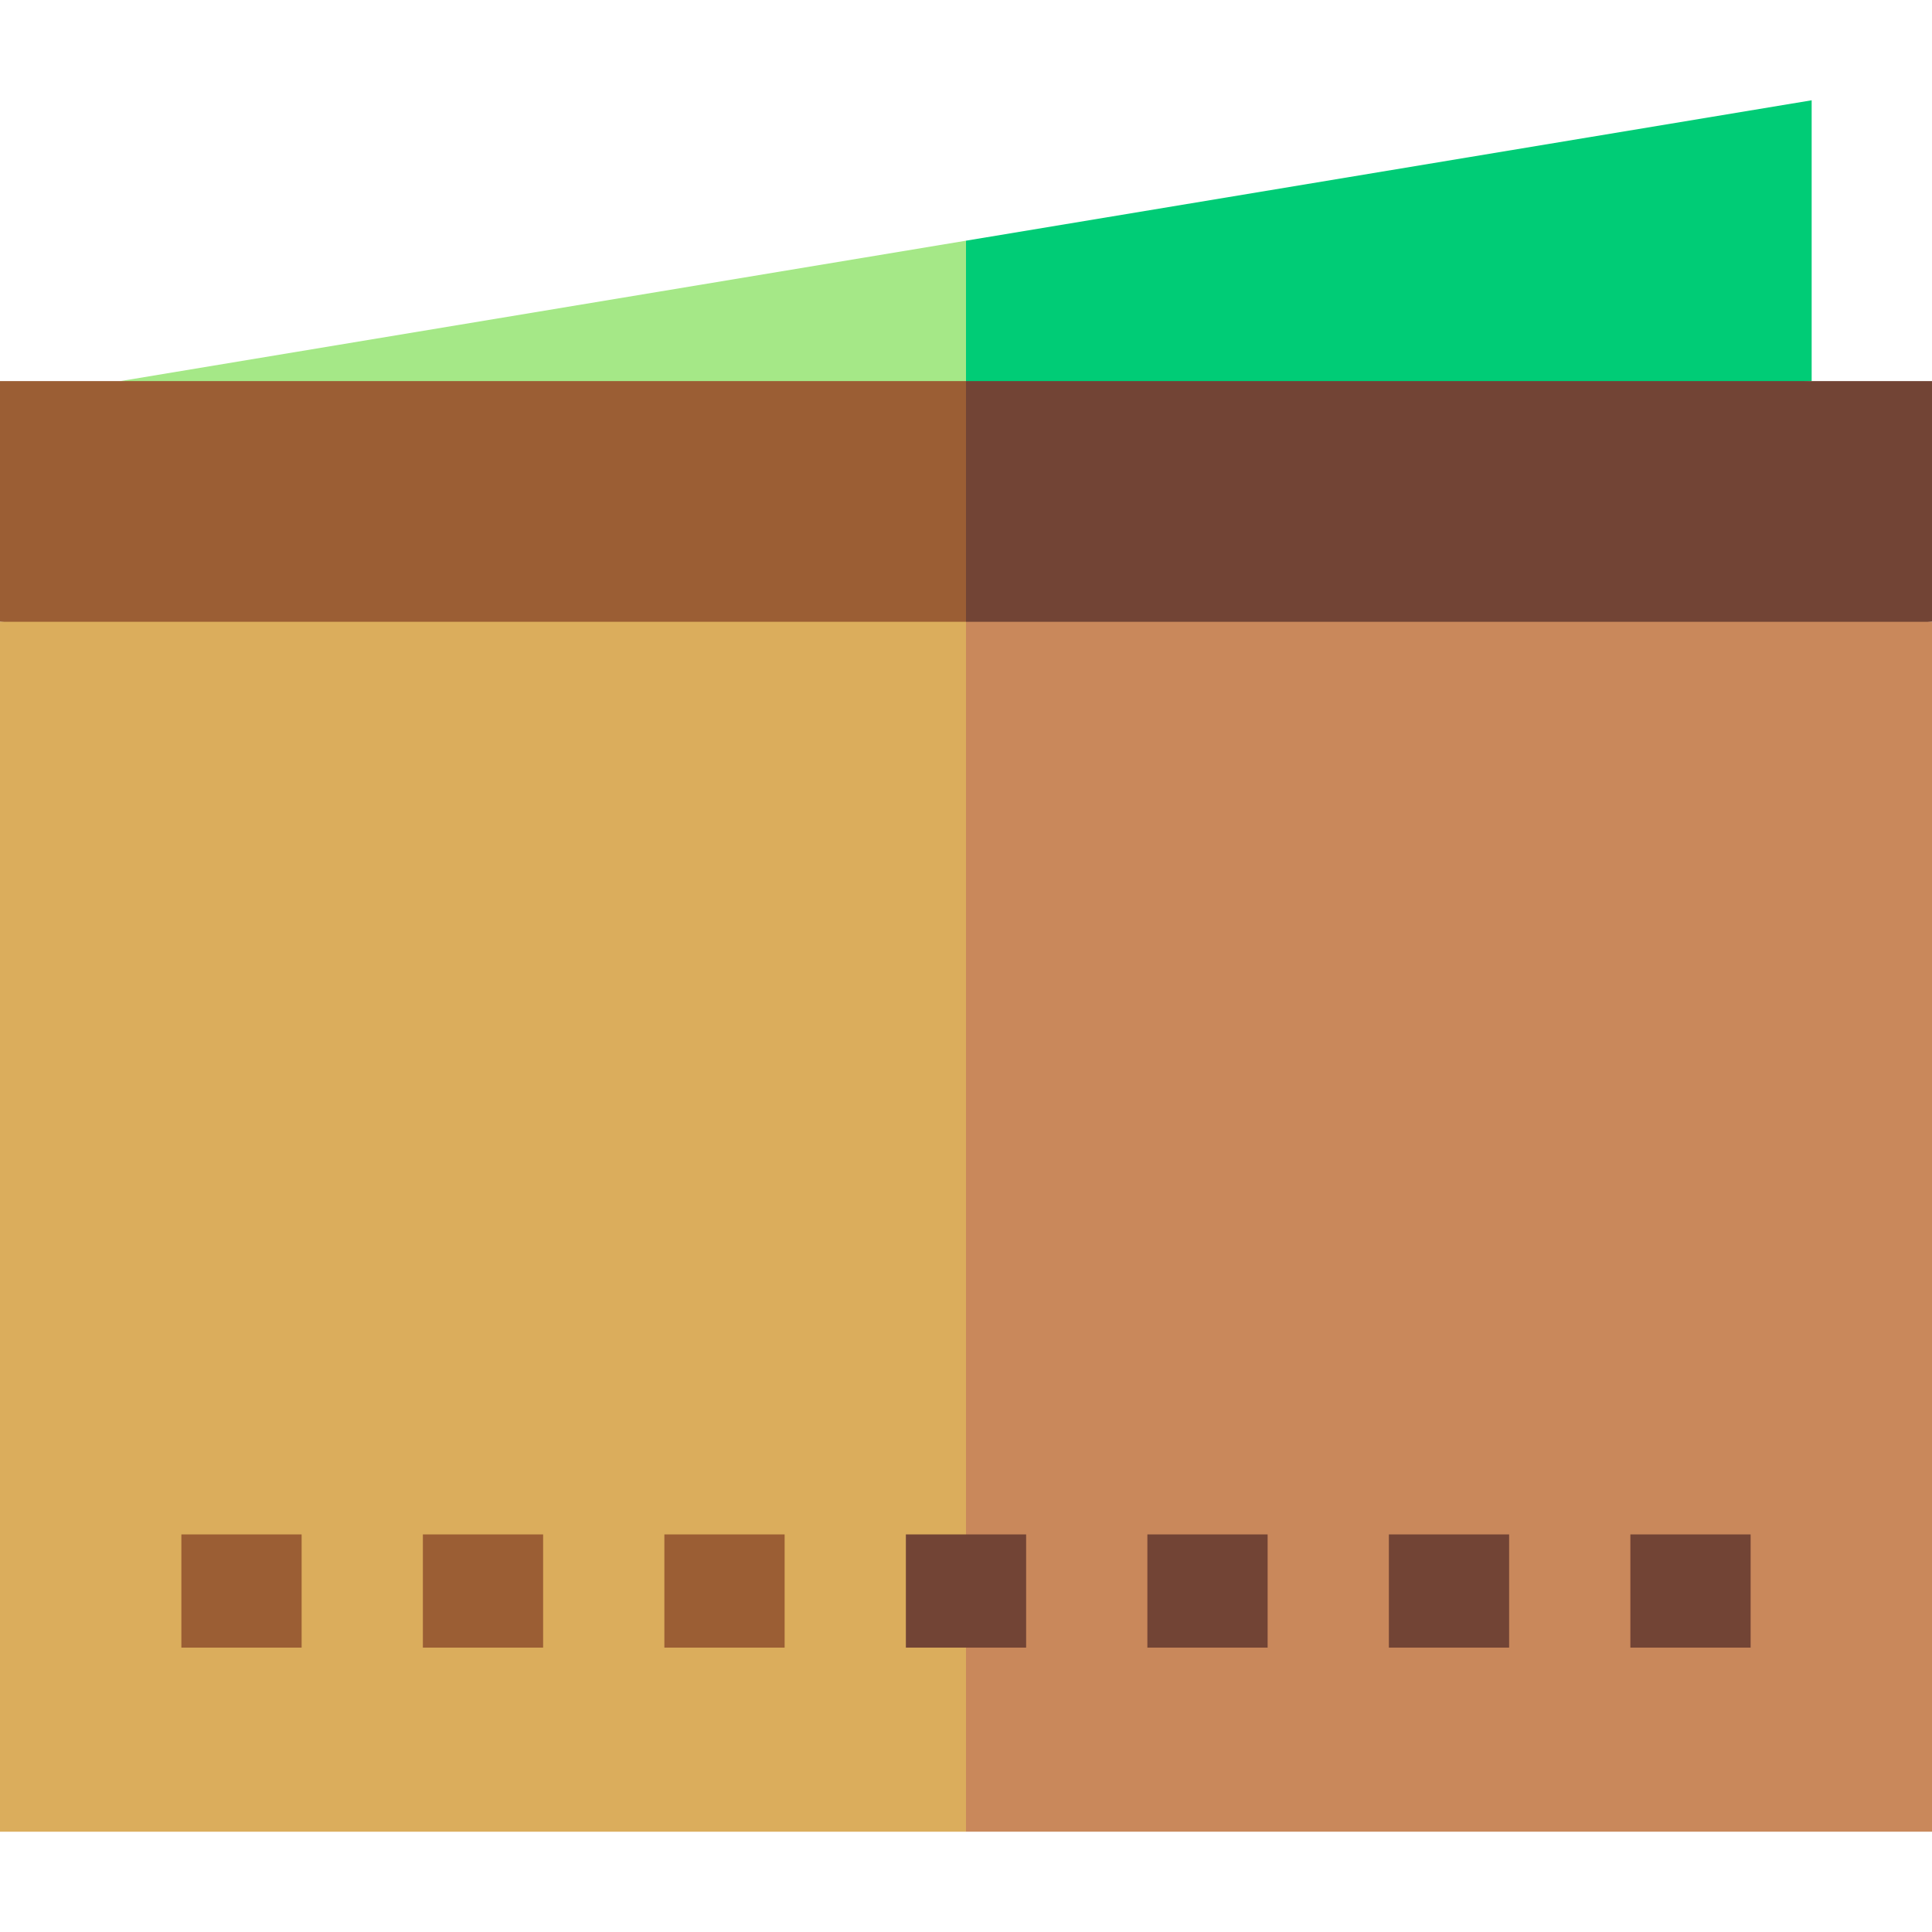<svg id="Capa_1" enable-background="new 0 0 512 512" height="512" viewBox="0 0 512 512" width="512" xmlns="http://www.w3.org/2000/svg"><g><path d="m480.107 26.577-224.107 37.208-20.016 57.225 244.123-20.016z" fill="#00cc76"/><path d="m31.893 100.994 224.107 20.016v-57.225z" fill="#a5e887"/><path d="m256 100.994-20.016 83.801 276.016-20.016v-63.785z" fill="#724435"/><path d="m256 100.994h-256v63.785l256 20.016z" fill="#9b5e34"/><path d="m256 485.423h256v-320.644h-256l-20.016 160.322z" fill="#c9885b"/><path d="m0 164.779h256v320.644h-256z" fill="#dbad5c"/><path d="m48.066 406.637h31.867v30h-31.867z" fill="#9b5e34"/><path d="m112.066 406.637h31.867v30h-31.867z" fill="#9b5e34"/><path d="m176.066 406.637h31.867v30h-31.867z" fill="#9b5e34"/><g fill="#724435"><path d="m240.066 406.637h31.867v30h-31.867z"/><path d="m304.066 406.637h31.867v30h-31.867z"/><path d="m368.066 406.637h31.867v30h-31.867z"/><path d="m432.066 406.637h31.867v30h-31.867z"/></g></g></svg>